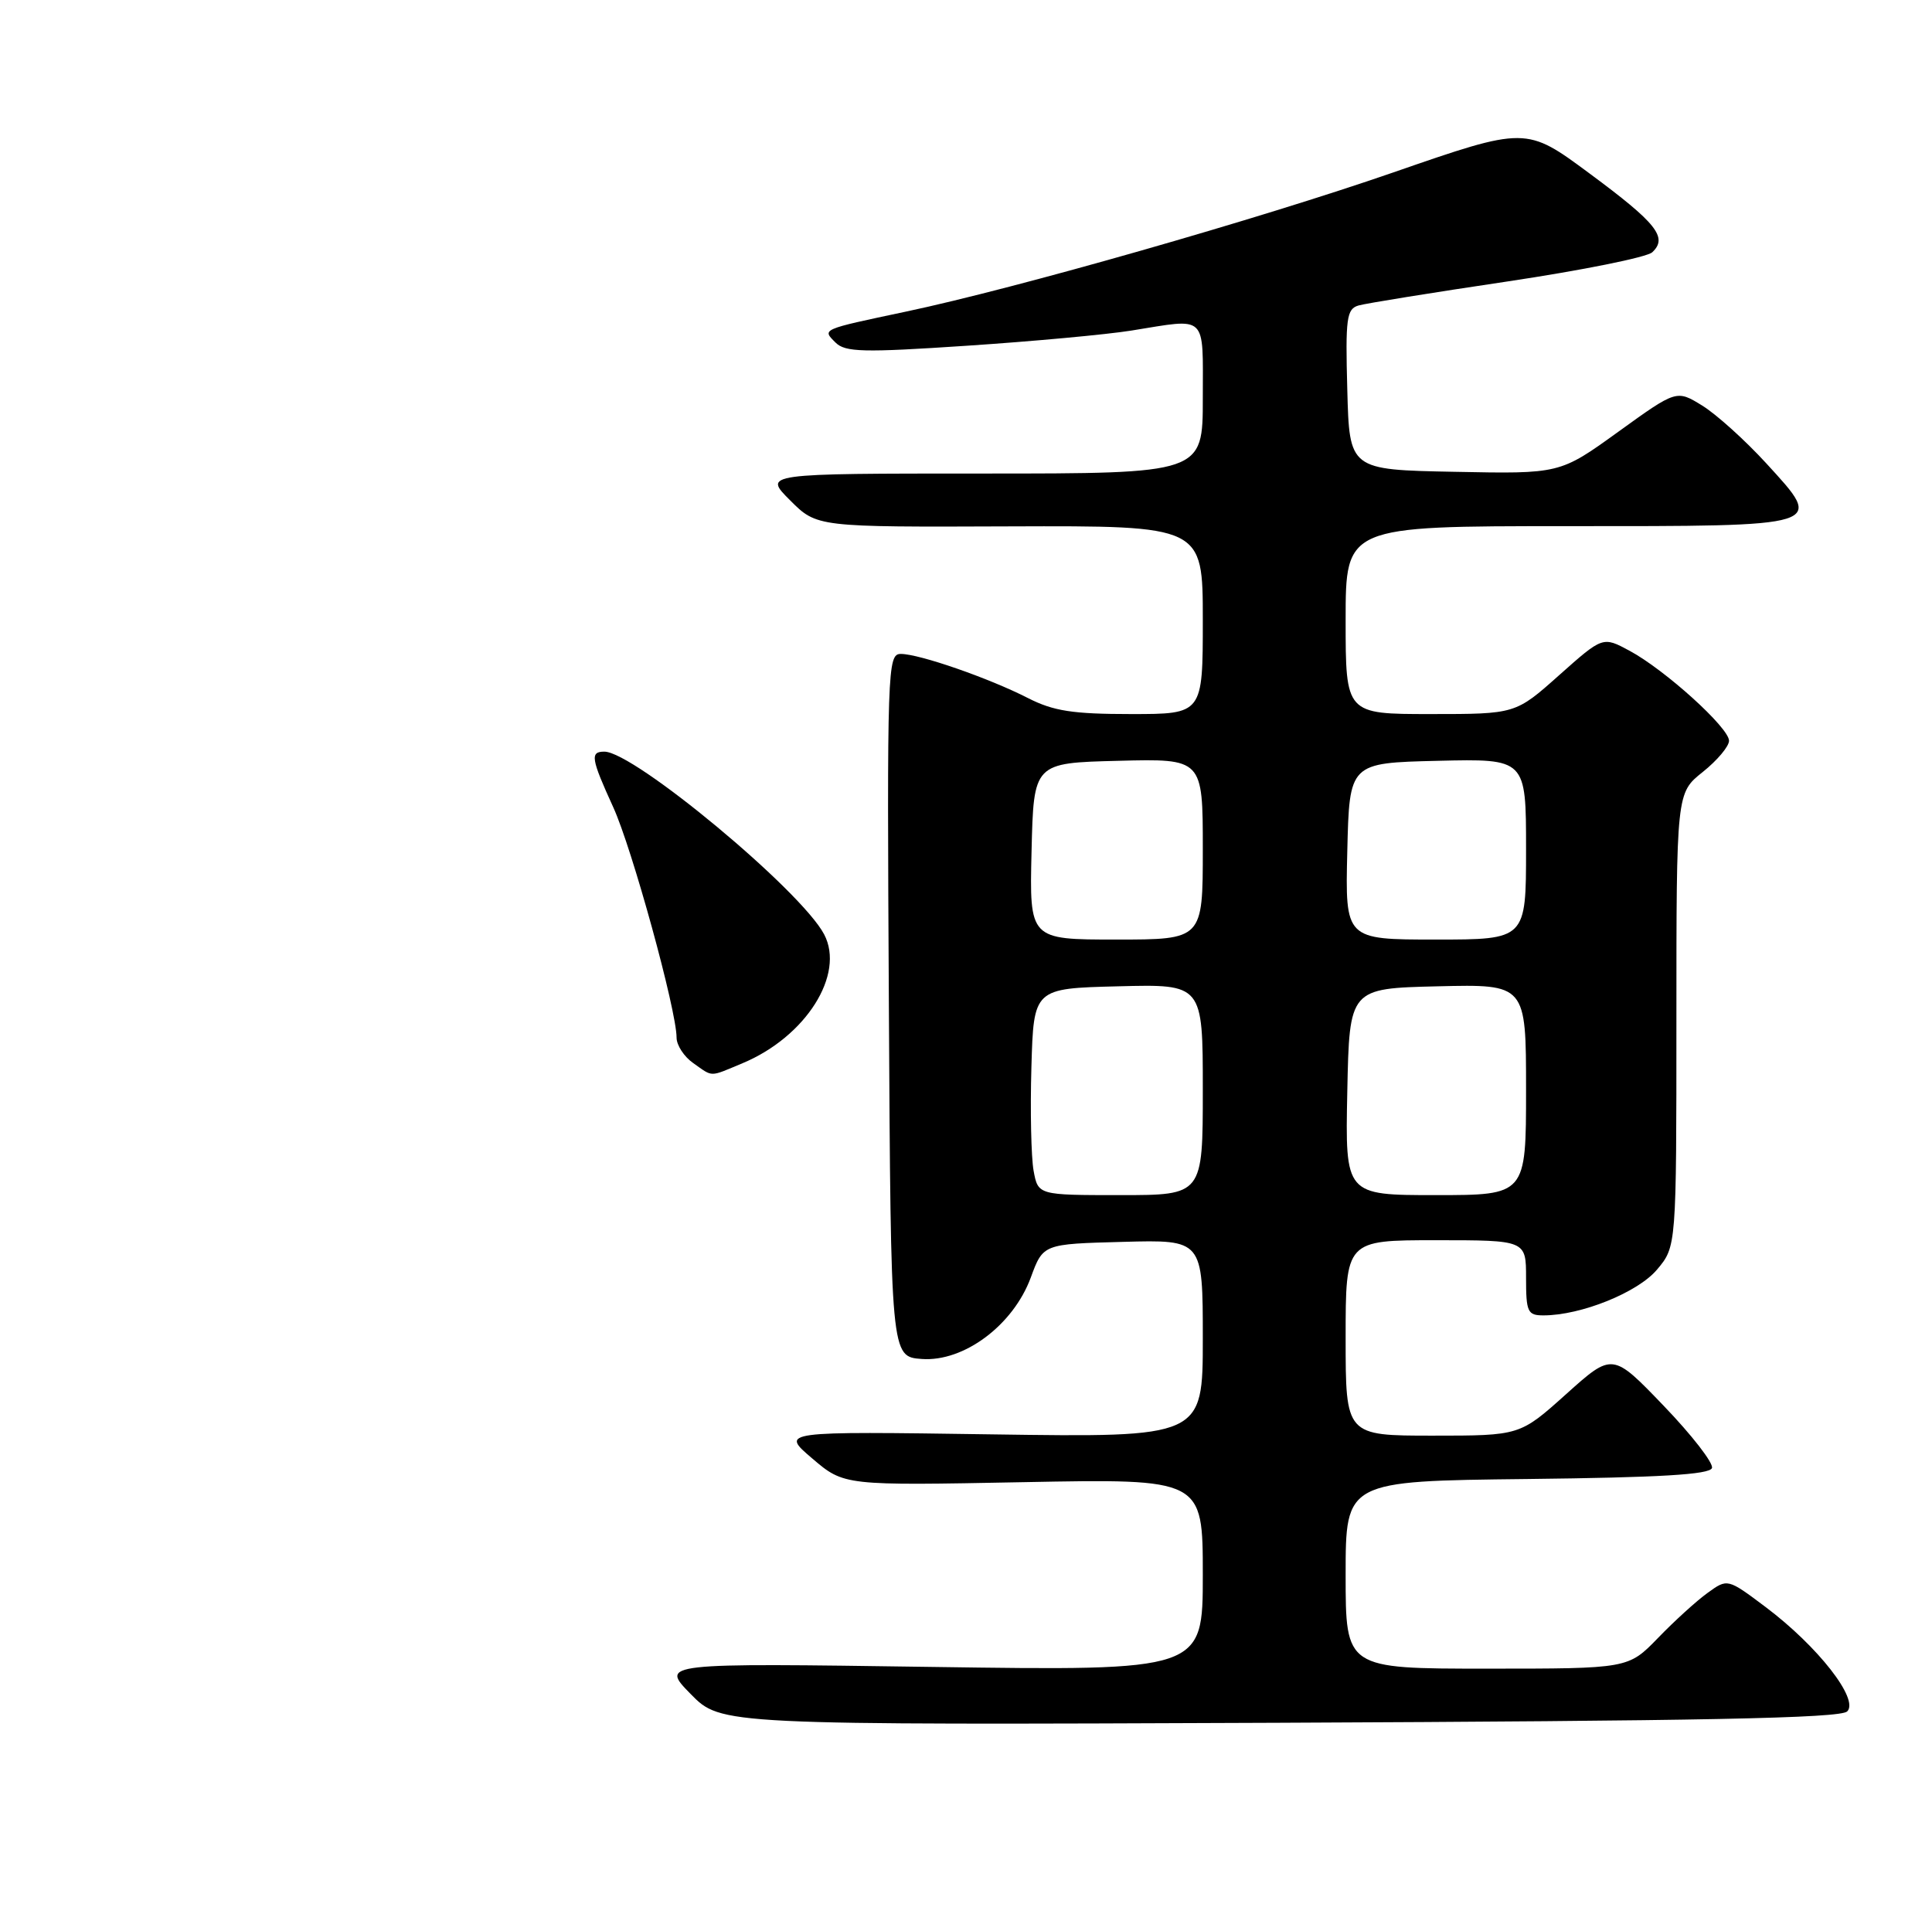 <?xml version="1.0" encoding="UTF-8" standalone="no"?>
<!DOCTYPE svg PUBLIC "-//W3C//DTD SVG 1.1//EN" "http://www.w3.org/Graphics/SVG/1.1/DTD/svg11.dtd" >
<svg xmlns="http://www.w3.org/2000/svg" xmlns:xlink="http://www.w3.org/1999/xlink" version="1.1" viewBox="0 0 257 256">
 <g >
 <path fill="currentColor"
d=" M 245.72 227.69 C 247.34 226.09 241.81 219.02 234.85 213.79 C 229.80 210.00 229.80 210.00 227.15 211.92 C 225.69 212.97 222.72 215.67 220.55 217.92 C 216.59 222.00 216.59 222.00 197.80 222.00 C 179.00 222.00 179.00 222.00 179.00 209.52 C 179.00 197.04 179.00 197.04 203.17 196.77 C 220.76 196.57 227.44 196.18 227.73 195.31 C 227.95 194.66 225.06 190.93 221.31 187.03 C 214.50 179.94 214.50 179.94 208.34 185.47 C 202.18 191.00 202.18 191.00 190.59 191.00 C 179.00 191.00 179.00 191.00 179.00 178.00 C 179.00 165.00 179.00 165.00 191.00 165.00 C 203.00 165.00 203.00 165.00 203.00 170.00 C 203.00 174.56 203.20 175.00 205.32 175.00 C 210.30 175.00 217.87 171.95 220.42 168.91 C 223.00 165.85 223.00 165.85 223.00 135.67 C 223.00 105.50 223.00 105.50 226.50 102.71 C 228.43 101.17 230.00 99.30 230.00 98.55 C 230.00 96.82 221.48 89.11 216.77 86.58 C 213.21 84.66 213.21 84.66 207.40 89.83 C 201.60 95.00 201.60 95.00 190.30 95.00 C 179.00 95.00 179.00 95.00 179.00 82.50 C 179.00 70.00 179.00 70.00 208.38 70.00 C 243.16 70.00 242.72 70.14 234.97 61.66 C 232.17 58.60 228.34 55.14 226.45 53.97 C 223.02 51.85 223.02 51.85 215.26 57.45 C 207.50 63.05 207.50 63.05 193.50 62.77 C 179.50 62.50 179.50 62.50 179.22 51.83 C 178.96 42.31 179.13 41.10 180.72 40.64 C 181.70 40.36 190.60 38.92 200.50 37.45 C 210.40 35.97 219.08 34.23 219.79 33.56 C 221.89 31.59 220.38 29.69 211.46 23.09 C 203.00 16.82 203.00 16.82 185.34 22.94 C 167.48 29.13 135.18 38.36 120.50 41.46 C 109.16 43.86 109.35 43.78 111.14 45.57 C 112.43 46.86 114.80 46.92 128.57 46.00 C 137.33 45.42 147.20 44.51 150.50 43.98 C 160.72 42.34 160.00 41.65 160.00 53.00 C 160.00 63.00 160.00 63.00 130.77 63.00 C 101.53 63.00 101.53 63.00 105.10 66.56 C 108.66 70.13 108.66 70.13 134.33 70.03 C 160.00 69.94 160.00 69.94 160.00 82.47 C 160.00 95.00 160.00 95.00 150.46 95.00 C 142.71 95.00 140.14 94.60 136.76 92.88 C 131.54 90.21 122.28 87.00 119.83 87.00 C 118.05 87.00 117.99 88.81 118.24 133.75 C 118.50 180.50 118.50 180.50 122.61 180.80 C 128.21 181.21 134.78 176.31 137.12 169.96 C 138.76 165.50 138.76 165.50 149.38 165.22 C 160.00 164.93 160.00 164.93 160.00 178.09 C 160.00 191.24 160.00 191.24 131.90 190.83 C 103.80 190.42 103.80 190.42 108.04 194.03 C 112.28 197.65 112.28 197.65 136.14 197.19 C 160.00 196.73 160.00 196.73 160.00 209.51 C 160.00 222.29 160.00 222.29 123.92 221.77 C 87.83 221.25 87.83 221.25 91.88 225.38 C 95.92 229.50 95.92 229.50 170.21 229.20 C 226.33 228.96 244.80 228.60 245.72 227.69 Z  M 98.78 141.45 C 107.19 137.94 112.44 129.65 109.63 124.31 C 106.57 118.48 84.33 100.00 80.39 100.00 C 78.47 100.00 78.62 100.92 81.56 107.36 C 84.07 112.83 90.00 134.41 90.00 138.05 C 90.00 139.06 91.00 140.59 92.22 141.44 C 94.91 143.33 94.29 143.32 98.78 141.45 Z  M 137.49 155.75 C 137.17 153.96 137.03 147.78 137.20 142.00 C 137.50 131.50 137.50 131.50 148.75 131.22 C 160.00 130.93 160.00 130.93 160.00 144.97 C 160.00 159.00 160.00 159.00 149.05 159.00 C 138.09 159.00 138.09 159.00 137.49 155.75 Z  M 179.22 145.25 C 179.50 131.50 179.50 131.50 191.25 131.22 C 203.00 130.94 203.00 130.94 203.00 144.97 C 203.00 159.00 203.00 159.00 190.97 159.00 C 178.94 159.00 178.94 159.00 179.22 145.25 Z  M 137.22 113.25 C 137.50 101.50 137.50 101.50 148.75 101.22 C 160.00 100.93 160.00 100.93 160.00 112.97 C 160.00 125.00 160.00 125.00 148.47 125.00 C 136.94 125.00 136.94 125.00 137.22 113.25 Z  M 179.22 113.25 C 179.50 101.50 179.50 101.50 191.25 101.22 C 203.00 100.94 203.00 100.94 203.00 112.97 C 203.00 125.00 203.00 125.00 190.97 125.00 C 178.94 125.00 178.94 125.00 179.22 113.25 Z "/>
</g>
</svg>